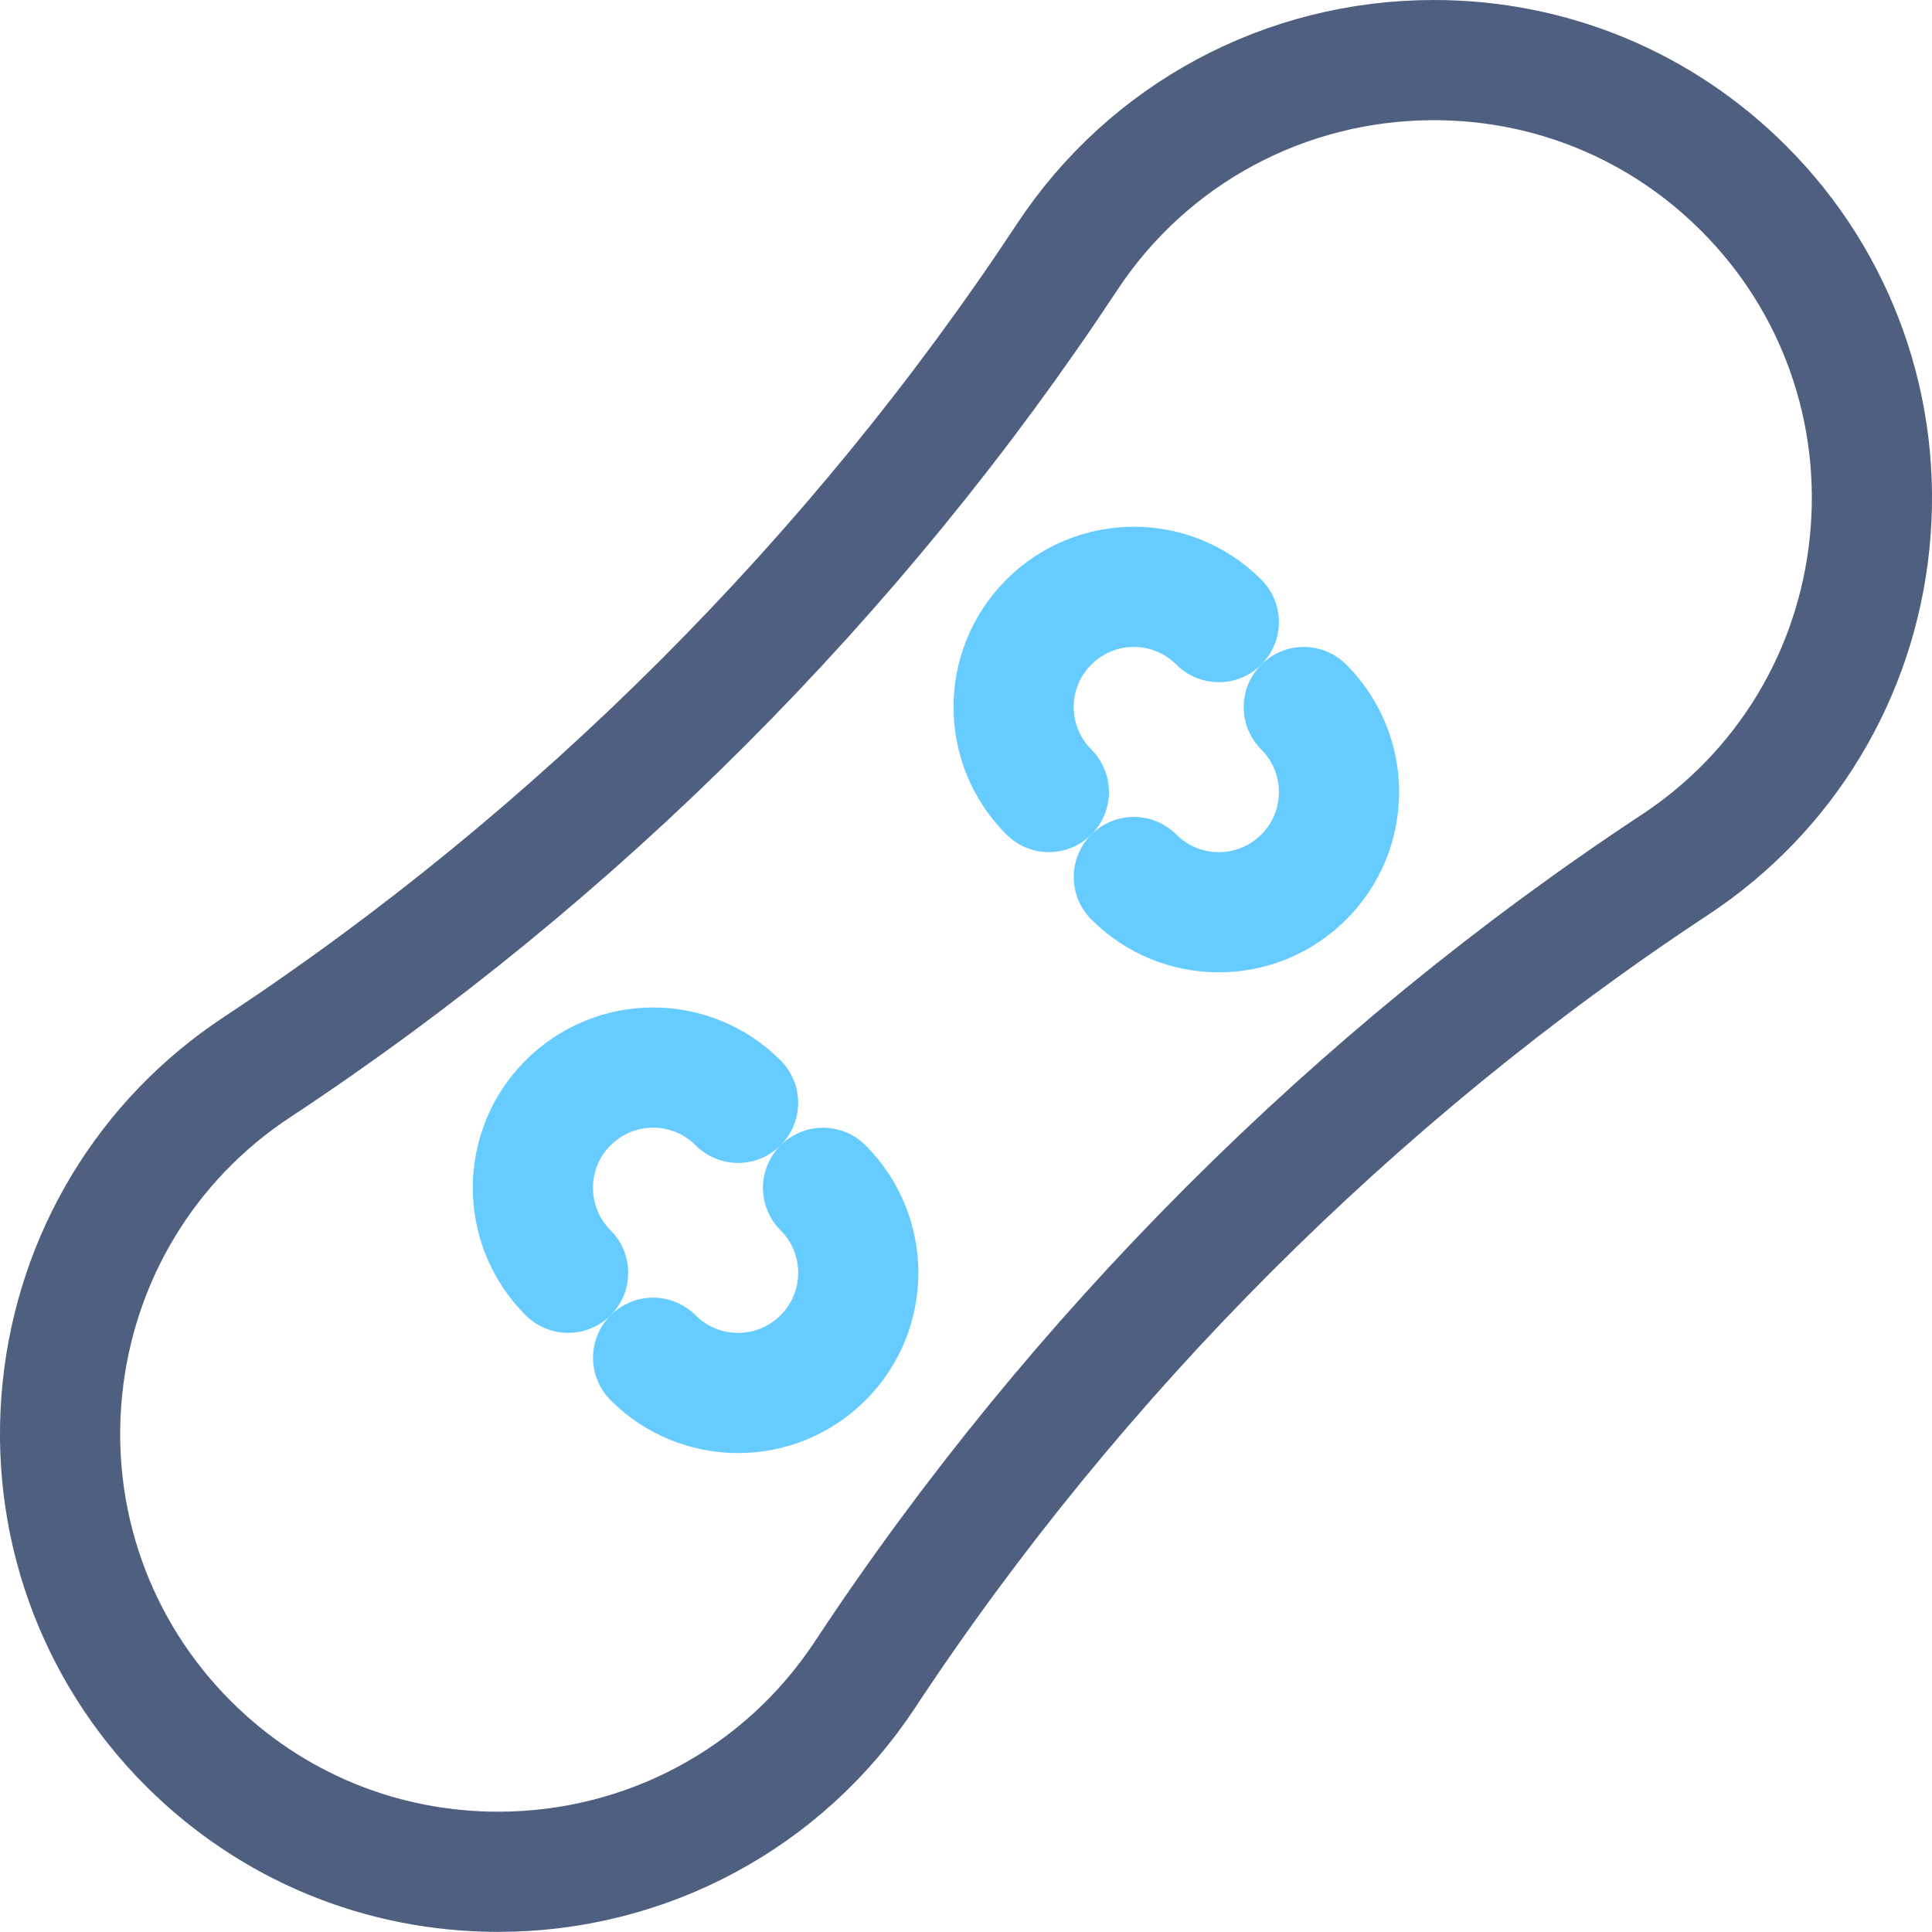 <?xml version="1.0" encoding="iso-8859-1"?>
<!-- Generator: Adobe Illustrator 19.2.1, SVG Export Plug-In . SVG Version: 6.00 Build 0)  -->
<svg version="1.1" xmlns="http://www.w3.org/2000/svg" xmlns:xlink="http://www.w3.org/1999/xlink" x="0px" y="0px"
	 viewBox="0 0 16.075 16.074" style="enable-background:new 0 0 16.075 16.074;" xml:space="preserve">
<g id="Layer_4">
	<path style="fill:none;stroke:#66CCFF;stroke-linecap:round;stroke-linejoin:round;" d="M8.727,6.59
		c-0.391-0.391-0.391-1.024,0-1.414l0,0c0.391-0.391,1.024-0.391,1.414,0"/>
	<path style="fill:none;stroke:#66CCFF;stroke-linecap:round;stroke-linejoin:round;" d="M10.848,5.883
		c0.391,0.391,0.391,1.024,0,1.414l0,0c-0.391,0.391-1.024,0.391-1.414,0"/>
	<path style="fill:none;stroke:#66CCFF;stroke-linecap:round;stroke-linejoin:round;" d="M6.848,9.883
		c0.391,0.391,0.391,1.024,0,1.414l0,0c-0.391,0.391-1.024,0.391-1.414,0"/>
	<path style="fill:none;stroke:#66CCFF;stroke-linecap:round;stroke-linejoin:round;" d="M4.727,10.59
		c-0.391-0.391-0.391-1.024,0-1.414l0,0c0.391-0.391,1.024-0.391,1.414,0"/>
	<path style="fill:none;stroke:#4E5F80;stroke-linecap:round;stroke-linejoin:round;stroke-miterlimit:10;" d="M4.145,15.574
		c-0.974,0-1.89-0.379-2.578-1.067c-0.778-0.778-1.16-1.854-1.048-2.951c0.112-1.097,0.702-2.073,1.621-2.678
		c2.656-1.752,4.986-4.083,6.739-6.74C9.556,1.112,10.696,0.5,11.93,0.5c0.974,0,1.89,0.379,2.578,1.067
		c0.778,0.777,1.16,1.853,1.048,2.95c-0.111,1.097-0.702,2.073-1.62,2.678c-2.657,1.752-4.987,4.083-6.74,6.74
		C6.519,14.961,5.379,15.574,4.145,15.574z"/>
</g>
<g id="Layer_1">
</g>
</svg>
